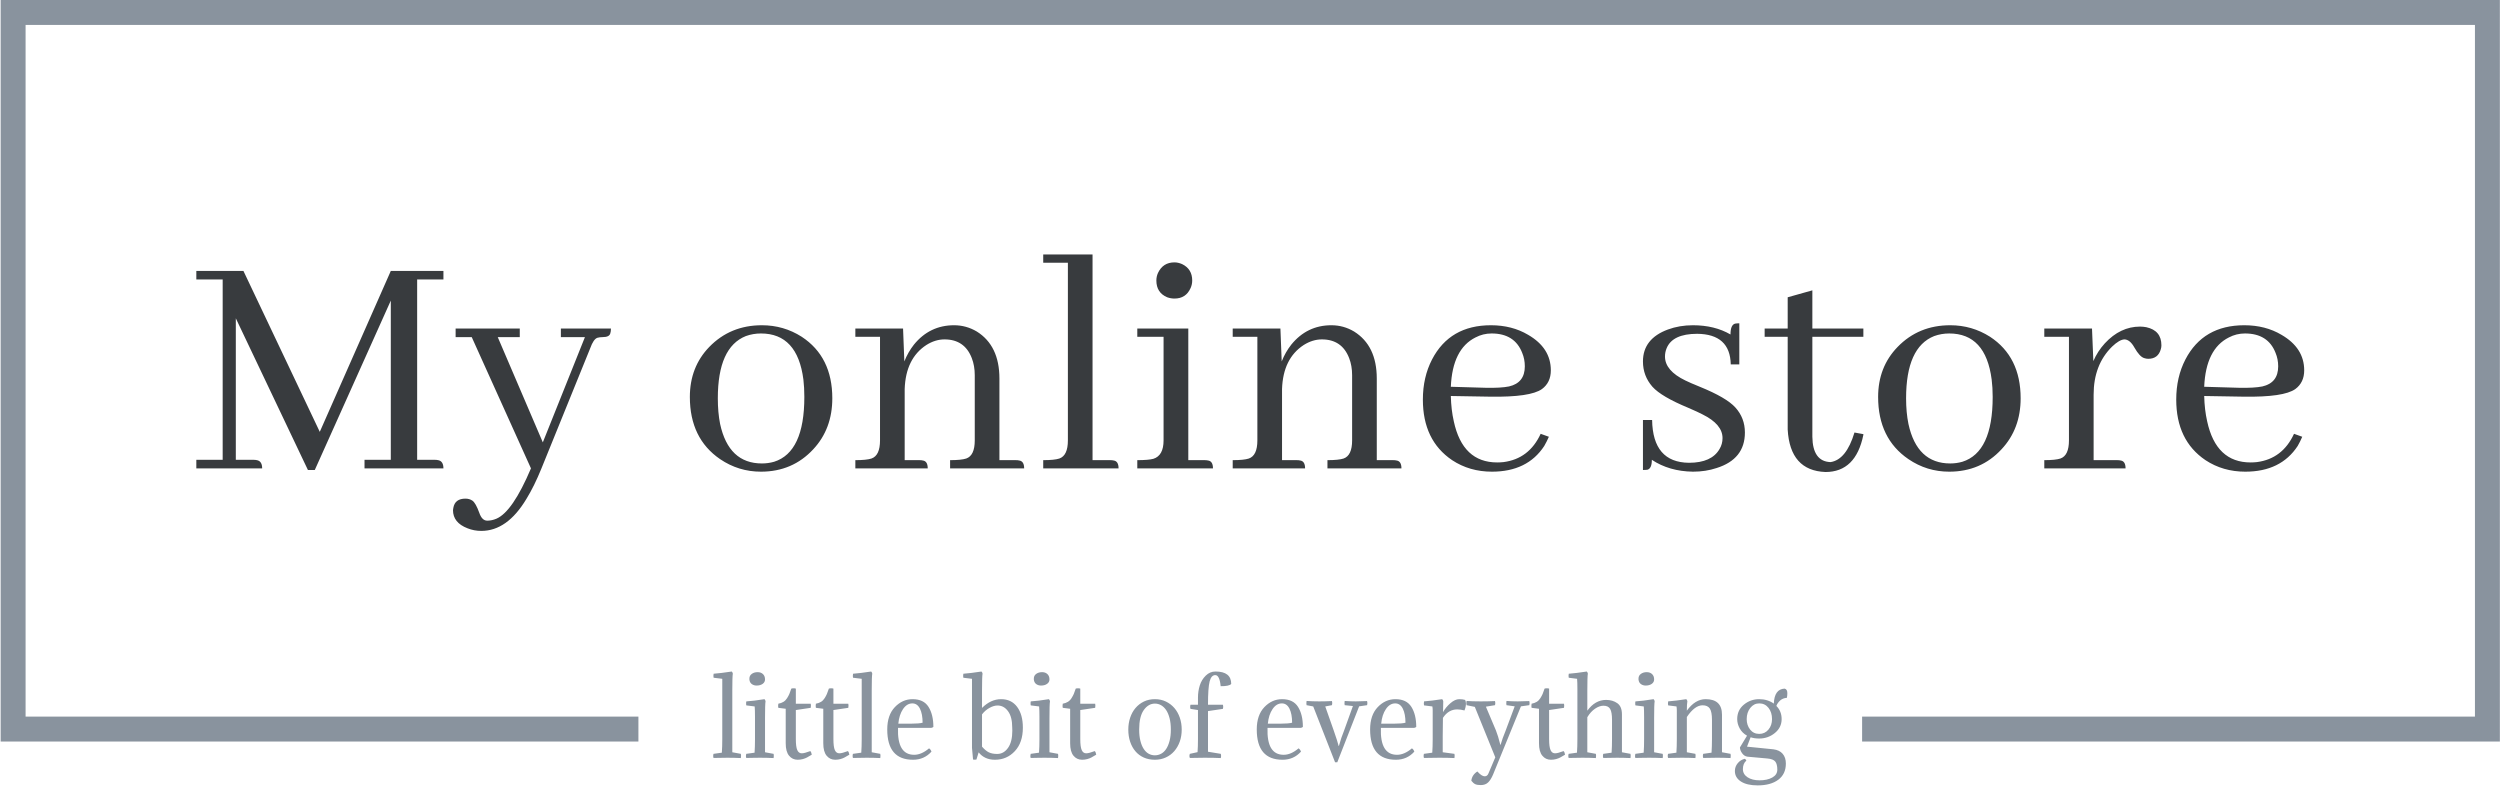 <svg xmlns="http://www.w3.org/2000/svg" version="1.1" xmlns:xlink="http://www.w3.org/1999/xlink" xmlns:svgjs="http://svgjs.dev/svgjs" width="2000" height="629" viewBox="0 0 2000 629"><g transform="matrix(1,0,0,1,0.213,-0.34)"><svg viewBox="0 0 375 118" data-background-color="#ffffff" preserveAspectRatio="xMidYMid meet" height="629" width="2000" xmlns="http://www.w3.org/2000/svg" xmlns:xlink="http://www.w3.org/1999/xlink"><g id="tight-bounds" transform="matrix(1,0,0,1,-0.04,0.064)"><svg viewBox="0 0 375.08 117.873" height="117.873" width="375.08"><g><svg></svg></g><g><svg viewBox="0 0 375.08 117.873" height="117.873" width="375.08"><g transform="matrix(1,0,0,1,-10.22,-67.954)"><path d="M10.22 179.246v-111.292h375.08v111.292l-95.714 0 0-3.741h91.973v-103.81h-367.598v103.81l91.973 0 0 3.741z" fill="#89939e" fill-rule="nonzero" stroke="none" stroke-width="1" stroke-linecap="butt" stroke-linejoin="miter" stroke-miterlimit="10" stroke-dasharray="" stroke-dashoffset="0" font-family="none" font-weight="none" font-size="none" text-anchor="none" style="mix-blend-mode: normal" data-fill-palette-color="tertiary"></path><g><path d="M120.025 171.618v0 9.235l1.283 0.237c0.042 0.169 0.042 0.38 0 0.634v0c-0.665-0.032-1.346-0.048-2.044-0.048v0c-0.486 0-1.172 0.011-2.059 0.032v0c-0.063-0.201-0.063-0.407 0-0.618v0l1.251-0.174c0.042-0.581 0.063-1.251 0.064-2.012v0-9.076l-1.299-0.159c-0.042-0.158-0.042-0.359 0-0.602v0c0.729-0.053 1.637-0.164 2.724-0.332v0c0.095 0.106 0.148 0.211 0.159 0.317v0c-0.053 0.275-0.079 1.13-0.079 2.566zM124.935 175.768v0 5.085l1.283 0.237c0.011 0.053 0.019 0.1 0.025 0.143 0.004 0.042 0.006 0.09 0.007 0.142v0c0 0.053-0.002 0.108-0.007 0.165-0.006 0.059-0.015 0.12-0.025 0.184v0c-0.665-0.032-1.346-0.048-2.043-0.048v0c-0.243 0-0.535 0.003-0.878 0.01-0.344 0.004-0.738 0.012-1.182 0.022v0c-0.032-0.095-0.048-0.195-0.047-0.301v0c0-0.095 0.016-0.201 0.047-0.317v0l1.252-0.174c0.021-0.296 0.037-0.61 0.047-0.944 0.011-0.332 0.016-0.687 0.016-1.068v0-3.374c0-0.697-0.016-1.214-0.047-1.552v0l-1.252-0.158c-0.021-0.053-0.032-0.143-0.031-0.27v0c0-0.053 0-0.106 0-0.158 0-0.053 0.011-0.111 0.031-0.174v0c0.718-0.042 1.626-0.153 2.725-0.333v0c0.095 0.106 0.148 0.211 0.158 0.317v0c-0.053 0.296-0.079 1.151-0.079 2.566zM122.622 170.113v0c-0.021-0.053-0.032-0.109-0.031-0.168 0-0.057 0-0.112 0-0.165v0c0-0.285 0.119-0.515 0.358-0.69 0.237-0.173 0.529-0.26 0.877-0.26v0c0.327 0 0.595 0.097 0.802 0.291 0.205 0.196 0.307 0.464 0.307 0.802v0c0 0.275-0.118 0.496-0.355 0.665-0.239 0.169-0.543 0.253-0.912 0.254v0c-0.253 0-0.477-0.063-0.672-0.191-0.196-0.127-0.321-0.306-0.374-0.538zM129.56 171.301v0 2.265h2.234c0.021 0.127 0.032 0.222 0.031 0.285v0c0 0.095-0.011 0.206-0.031 0.333v0l-2.234 0.332v4.357c0 0.781 0.072 1.333 0.216 1.653 0.142 0.323 0.365 0.485 0.671 0.485v0c0.275 0 0.702-0.111 1.283-0.333v0c0.106 0.095 0.18 0.275 0.222 0.539v0c-0.317 0.19-0.557 0.329-0.719 0.418-0.165 0.091-0.371 0.171-0.618 0.241-0.249 0.068-0.511 0.101-0.785 0.101v0c-0.528 0-0.958-0.204-1.29-0.611-0.334-0.406-0.501-1.025-0.5-1.86v0-5.18l-1.109-0.142c-0.021-0.106-0.032-0.195-0.032-0.269v0c0-0.084 0.011-0.201 0.032-0.349v0c0.296-0.053 0.552-0.146 0.77-0.279 0.215-0.131 0.397-0.316 0.545-0.554 0.148-0.237 0.262-0.448 0.342-0.634 0.078-0.184 0.175-0.45 0.291-0.798v0c0.095-0.032 0.211-0.048 0.349-0.048v0c0.127 0 0.238 0.016 0.332 0.048zM135.199 171.301v0 2.265h2.234c0.021 0.127 0.032 0.222 0.032 0.285v0c0 0.095-0.011 0.206-0.032 0.333v0l-2.234 0.332v4.357c0 0.781 0.071 1.333 0.213 1.653 0.144 0.323 0.369 0.485 0.674 0.485v0c0.275 0 0.702-0.111 1.283-0.333v0c0.106 0.095 0.18 0.275 0.222 0.539v0c-0.317 0.19-0.558 0.329-0.722 0.418-0.163 0.091-0.367 0.171-0.615 0.241-0.249 0.068-0.511 0.101-0.785 0.101v0c-0.528 0-0.959-0.204-1.293-0.611-0.332-0.406-0.497-1.025-0.497-1.86v0-5.18l-1.109-0.142c-0.021-0.106-0.032-0.195-0.032-0.269v0c0-0.084 0.011-0.201 0.032-0.349v0c0.296-0.053 0.552-0.146 0.77-0.279 0.215-0.131 0.397-0.316 0.545-0.554 0.148-0.237 0.261-0.448 0.339-0.634 0.08-0.184 0.178-0.45 0.294-0.798v0c0.095-0.032 0.211-0.048 0.349-0.048v0c0.127 0 0.238 0.016 0.332 0.048zM140.949 171.618v0 9.235l1.283 0.237c0.042 0.169 0.042 0.38 0 0.634v0c-0.665-0.032-1.346-0.048-2.043-0.048v0c-0.486 0-1.172 0.011-2.059 0.032v0c-0.063-0.201-0.063-0.407 0-0.618v0l1.251-0.174c0.042-0.581 0.063-1.251 0.064-2.012v0-9.076l-1.299-0.159c-0.042-0.158-0.042-0.359 0-0.602v0c0.729-0.053 1.637-0.164 2.724-0.332v0c0.095 0.106 0.148 0.211 0.159 0.317v0c-0.053 0.275-0.079 1.13-0.08 2.566zM149.867 177.193v0h-4.973c-0.095 2.693 0.713 4.039 2.423 4.04v0c0.729 0 1.473-0.322 2.234-0.967v0c0.158 0.095 0.28 0.259 0.364 0.491v0c-0.729 0.813-1.653 1.22-2.772 1.22v0c-2.577 0-3.865-1.515-3.865-4.546v0c0-1.436 0.38-2.553 1.14-3.352 0.76-0.796 1.647-1.194 2.662-1.194v0c1.109 0 1.906 0.385 2.391 1.156 0.486 0.771 0.729 1.774 0.729 3.01v0c-0.106 0.084-0.216 0.132-0.333 0.142zM147.048 173.519v0c-0.549 0-1.017 0.285-1.404 0.855-0.384 0.57-0.619 1.299-0.703 2.186v0h1.964c0.781 0 1.341-0.048 1.679-0.143v0c0-0.866-0.132-1.566-0.396-2.1-0.264-0.532-0.644-0.798-1.14-0.798zM157.502 171.618v2.582c0.876-0.876 1.832-1.315 2.867-1.315v0c1.024 0 1.825 0.385 2.402 1.156 0.574 0.771 0.862 1.811 0.861 3.121v0c0 1.489-0.401 2.663-1.203 3.523-0.803 0.862-1.8 1.293-2.994 1.292v0c-1.035 0-1.848-0.37-2.44-1.109v0l-0.332 1.078c-0.201 0.032-0.37 0.032-0.507 0v0l-0.159-1.743v-10.375l-1.298-0.159c-0.042-0.158-0.042-0.359 0-0.602v0c0.729-0.053 1.637-0.164 2.724-0.332v0c0.095 0.106 0.148 0.211 0.159 0.317v0c-0.053 0.275-0.079 1.13-0.08 2.566zM159.783 181.106v0c0.655 0 1.195-0.304 1.622-0.912 0.429-0.606 0.643-1.464 0.643-2.573v0c0-0.222-0.005-0.391-0.015-0.507v0c0-1.045-0.209-1.853-0.628-2.423-0.416-0.57-0.941-0.855-1.574-0.856v0c-0.37 0-0.771 0.118-1.204 0.355-0.433 0.239-0.808 0.564-1.125 0.976v0 4.847c0.359 0.412 0.702 0.697 1.03 0.855 0.327 0.158 0.744 0.238 1.251 0.238zM167.624 175.768v0 5.085l1.283 0.237c0.011 0.053 0.018 0.1 0.022 0.143 0.006 0.042 0.009 0.09 0.01 0.142v0c0 0.053-0.003 0.108-0.01 0.165-0.004 0.059-0.012 0.12-0.022 0.184v0c-0.665-0.032-1.346-0.048-2.043-0.048v0c-0.243 0-0.536 0.003-0.881 0.01-0.342 0.004-0.735 0.012-1.178 0.022v0c-0.032-0.095-0.048-0.195-0.048-0.301v0c0-0.095 0.016-0.201 0.048-0.317v0l1.251-0.174c0.021-0.296 0.037-0.61 0.047-0.944 0.011-0.332 0.016-0.687 0.016-1.068v0-3.374c0-0.697-0.016-1.214-0.047-1.552v0l-1.252-0.158c-0.021-0.053-0.032-0.143-0.031-0.27v0c0-0.053 0-0.106 0-0.158 0-0.053 0.011-0.111 0.031-0.174v0c0.718-0.042 1.626-0.153 2.725-0.333v0c0.095 0.106 0.148 0.211 0.158 0.317v0c-0.053 0.296-0.079 1.151-0.079 2.566zM165.311 170.113v0c-0.021-0.053-0.032-0.109-0.031-0.168 0-0.057 0-0.112 0-0.165v0c0-0.285 0.118-0.515 0.355-0.69 0.239-0.173 0.532-0.26 0.88-0.26v0c0.327 0 0.595 0.097 0.802 0.291 0.205 0.196 0.307 0.464 0.307 0.802v0c0 0.275-0.119 0.496-0.358 0.665-0.237 0.169-0.54 0.253-0.909 0.254v0c-0.253 0-0.478-0.063-0.675-0.191-0.194-0.127-0.318-0.306-0.371-0.538zM172.249 171.301v0 2.265h2.234c0.021 0.127 0.032 0.222 0.032 0.285v0c0 0.095-0.011 0.206-0.032 0.333v0l-2.234 0.332v4.357c0 0.781 0.072 1.333 0.216 1.653 0.142 0.323 0.365 0.485 0.672 0.485v0c0.275 0 0.702-0.111 1.283-0.333v0c0.106 0.095 0.18 0.275 0.221 0.539v0c-0.317 0.19-0.558 0.329-0.722 0.418-0.163 0.091-0.369 0.171-0.618 0.241-0.247 0.068-0.508 0.101-0.782 0.101v0c-0.528 0-0.959-0.204-1.293-0.611-0.332-0.406-0.497-1.025-0.497-1.86v0-5.18l-1.109-0.142c-0.021-0.106-0.032-0.195-0.032-0.269v0c0-0.084 0.011-0.201 0.032-0.349v0c0.296-0.053 0.551-0.146 0.767-0.279 0.218-0.131 0.4-0.316 0.548-0.554 0.148-0.237 0.262-0.448 0.342-0.634 0.078-0.184 0.175-0.45 0.291-0.798v0c0.095-0.032 0.211-0.048 0.349-0.048v0c0.127 0 0.238 0.016 0.332 0.048zM179.457 177.447v0c0-0.634 0.093-1.228 0.279-1.784 0.184-0.553 0.45-1.036 0.798-1.447 0.348-0.412 0.769-0.737 1.261-0.976 0.49-0.237 1.041-0.355 1.653-0.355v0c0.602 0 1.151 0.118 1.648 0.355 0.496 0.239 0.922 0.564 1.277 0.976 0.353 0.412 0.624 0.894 0.814 1.447 0.19 0.555 0.285 1.15 0.285 1.784v0c0 0.655-0.097 1.257-0.292 1.806-0.196 0.549-0.471 1.026-0.823 1.432-0.355 0.408-0.78 0.724-1.277 0.95-0.496 0.228-1.04 0.342-1.632 0.342v0c-0.623 0-1.18-0.111-1.669-0.332-0.492-0.222-0.909-0.533-1.251-0.935-0.344-0.401-0.608-0.88-0.793-1.435-0.186-0.553-0.279-1.163-0.278-1.828zM181.769 174.532v0c-0.454 0.644-0.681 1.616-0.681 2.915v0c0 0.644 0.061 1.209 0.184 1.695 0.12 0.486 0.286 0.889 0.497 1.21 0.211 0.323 0.459 0.564 0.745 0.722 0.285 0.158 0.597 0.238 0.934 0.238v0c0.327 0 0.639-0.079 0.935-0.238 0.296-0.158 0.549-0.399 0.76-0.722 0.211-0.321 0.38-0.724 0.507-1.21 0.127-0.486 0.19-1.051 0.19-1.695v0c0-0.644-0.063-1.212-0.19-1.704-0.127-0.49-0.298-0.897-0.513-1.22-0.218-0.321-0.471-0.564-0.76-0.729-0.291-0.163-0.601-0.244-0.929-0.244v0c-0.655 0-1.214 0.327-1.679 0.982zM192.541 168.735v0c1.573 0 2.36 0.623 2.36 1.869v0c-0.222 0.232-0.75 0.343-1.584 0.333v0c-0.106-1.109-0.375-1.663-0.808-1.664v0c-0.401 0-0.684 0.319-0.849 0.957-0.163 0.64-0.244 1.805-0.244 3.494v0h2.233c0.063 0.201 0.063 0.407 0 0.618v0l-2.233 0.333v6.098l1.917 0.317c0.063 0.211 0.063 0.422 0 0.634v0c-0.665-0.032-1.484-0.048-2.456-0.048v0c-0.57 0-1.299 0.011-2.185 0.032v0c-0.084-0.19-0.084-0.396 0-0.618v0l1.156-0.253c0.042-0.56 0.063-1.204 0.063-1.933v0-4.388l-1.124-0.174c-0.063-0.211-0.063-0.417 0-0.618v0h1.124v-1.077c0-0.634 0.09-1.239 0.27-1.815 0.18-0.574 0.478-1.068 0.896-1.479 0.416-0.412 0.904-0.618 1.464-0.618zM205.324 177.193v0h-4.974c-0.095 2.693 0.713 4.039 2.423 4.04v0c0.729 0 1.473-0.322 2.234-0.967v0c0.158 0.095 0.28 0.259 0.364 0.491v0c-0.729 0.813-1.653 1.22-2.772 1.22v0c-2.577 0-3.865-1.515-3.865-4.546v0c0-1.436 0.38-2.553 1.141-3.352 0.76-0.796 1.647-1.194 2.661-1.194v0c1.109 0 1.906 0.385 2.392 1.156 0.486 0.771 0.729 1.774 0.728 3.01v0c-0.106 0.084-0.216 0.132-0.332 0.142zM202.504 173.519v0c-0.549 0-1.016 0.285-1.4 0.855-0.387 0.57-0.622 1.299-0.707 2.186v0h1.965c0.781 0 1.341-0.048 1.679-0.143v0c0-0.866-0.132-1.566-0.396-2.1-0.264-0.532-0.644-0.798-1.141-0.798zM214.099 173.962l-3.279 8.395h-0.332l-3.279-8.379-0.998-0.19c-0.042-0.169-0.042-0.38 0-0.634v0c0.581 0.042 1.209 0.063 1.885 0.064v0c0.602 0 1.241-0.016 1.916-0.048v0c0.063 0.211 0.063 0.417 0 0.618v0l-0.998 0.19 1.283 3.643c0.37 1.056 0.612 1.822 0.729 2.297v0h0.032c0.253-0.908 0.502-1.647 0.744-2.218v0l1.363-3.785-1.236-0.127c-0.042-0.169-0.042-0.38 0-0.634v0c0.581 0.042 1.135 0.063 1.663 0.064v0c0.444 0 1.008-0.016 1.695-0.048v0c0.063 0.211 0.063 0.417 0 0.618v0zM222.336 177.193v0h-4.974c-0.095 2.693 0.713 4.039 2.424 4.04v0c0.729 0 1.473-0.322 2.233-0.967v0c0.158 0.095 0.28 0.259 0.364 0.491v0c-0.729 0.813-1.653 1.22-2.772 1.22v0c-2.577 0-3.865-1.515-3.865-4.546v0c0-1.436 0.38-2.553 1.141-3.352 0.76-0.796 1.647-1.194 2.661-1.194v0c1.109 0 1.906 0.385 2.392 1.156 0.486 0.771 0.729 1.774 0.729 3.01v0c-0.106 0.084-0.216 0.132-0.333 0.142zM219.516 173.519v0c-0.549 0-1.016 0.285-1.4 0.855-0.387 0.57-0.622 1.299-0.706 2.186v0h1.964c0.781 0 1.341-0.048 1.679-0.143v0c0-0.866-0.132-1.566-0.396-2.1-0.264-0.532-0.644-0.798-1.141-0.798zM226.724 173.202v0l-0.032 1.631c0.264-0.486 0.631-0.932 1.102-1.34 0.469-0.406 0.914-0.608 1.337-0.608v0c0.327 0 0.618 0.037 0.872 0.111v0c0.084 0.137 0.127 0.317 0.126 0.538v0c0 0.348-0.074 0.697-0.221 1.046v0c-0.38-0.106-0.744-0.158-1.093-0.159v0c-0.866 0-1.579 0.422-2.139 1.268v0l-0.032 2.772v2.392l1.759 0.237c0.042 0.169 0.042 0.38 0 0.634v0c-0.665-0.032-1.426-0.048-2.281-0.048v0c-0.644 0-1.41 0.011-2.297 0.032v0c-0.063-0.201-0.063-0.407 0-0.618v0l1.251-0.174c0.042-0.581 0.063-1.251 0.064-2.012v0-4.34c0-0.211-0.016-0.407-0.048-0.586v0l-1.251-0.158c-0.042-0.158-0.042-0.359 0-0.602v0c0.729-0.053 1.637-0.164 2.724-0.333v0c0.095 0.106 0.148 0.211 0.159 0.317zM233.519 184.005v0l1.014-2.392-3.073-7.572-1.236-0.253c-0.053-0.211-0.053-0.422 0-0.634v0c0.581 0.042 1.288 0.063 2.123 0.064v0c0.75 0 1.463-0.016 2.138-0.048v0c0.063 0.211 0.063 0.417 0 0.618v0l-1.362 0.222 1.505 3.564c0.211 0.517 0.433 1.241 0.665 2.17v0h0.032c0.18-0.634 0.428-1.331 0.744-2.091v0l1.378-3.691-1.235-0.174c-0.042-0.169-0.042-0.38 0-0.634v0c0.581 0.042 1.146 0.063 1.695 0.064v0c0.465 0 1.04-0.016 1.726-0.048v0c0.063 0.211 0.063 0.417 0 0.618v0l-1.251 0.174-4.182 10.233c-0.222 0.528-0.47 0.924-0.744 1.188-0.275 0.264-0.639 0.396-1.093 0.396v0c-0.359 0-0.636-0.044-0.83-0.133-0.196-0.091-0.395-0.263-0.596-0.517v0c0.063-0.581 0.364-1.045 0.903-1.394v0c0.433 0.486 0.803 0.729 1.109 0.729v0c0.264 0 0.454-0.153 0.57-0.459zM242.611 171.301v0 2.265h2.234c0.021 0.127 0.032 0.222 0.031 0.285v0c0 0.095-0.011 0.206-0.031 0.333v0l-2.234 0.332v4.357c0 0.781 0.072 1.333 0.216 1.653 0.142 0.323 0.365 0.485 0.671 0.485v0c0.275 0 0.702-0.111 1.283-0.333v0c0.106 0.095 0.18 0.275 0.222 0.539v0c-0.317 0.19-0.557 0.329-0.719 0.418-0.165 0.091-0.371 0.171-0.618 0.241-0.249 0.068-0.511 0.101-0.785 0.101v0c-0.528 0-0.958-0.204-1.29-0.611-0.334-0.406-0.501-1.025-0.5-1.86v0-5.18l-1.109-0.142c-0.021-0.106-0.032-0.195-0.032-0.269v0c0-0.084 0.011-0.201 0.032-0.349v0c0.296-0.053 0.552-0.146 0.77-0.279 0.215-0.131 0.397-0.316 0.545-0.554 0.148-0.237 0.262-0.448 0.342-0.634 0.078-0.184 0.175-0.45 0.291-0.798v0c0.095-0.032 0.211-0.048 0.349-0.048v0c0.127 0 0.238 0.016 0.332 0.048zM246.856 178.904v-7.524c0-0.697-0.016-1.214-0.047-1.552v0l-1.251-0.159c-0.042-0.158-0.042-0.359 0-0.602v0c0.708-0.053 1.61-0.164 2.708-0.332v0c0.095 0.106 0.148 0.211 0.159 0.317v0c-0.053 0.275-0.079 1.13-0.08 2.566v0 2.994c0.781-1.077 1.721-1.616 2.82-1.616v0c0.655 0 1.214 0.164 1.679 0.491 0.465 0.327 0.697 0.887 0.697 1.679v0 5.687l1.283 0.237c0.042 0.169 0.042 0.38 0 0.634v0c-0.665-0.032-1.341-0.048-2.027-0.048v0c-0.486 0-1.172 0.011-2.06 0.032v0c-0.063-0.201-0.063-0.407 0-0.618v0l1.252-0.174c0.042-0.581 0.063-1.251 0.063-2.012v0-2.946c0-0.739-0.092-1.272-0.276-1.6-0.186-0.327-0.522-0.491-1.007-0.491v0c-0.401 0-0.821 0.148-1.258 0.444-0.439 0.296-0.828 0.723-1.166 1.283v0 5.259l1.284 0.237c0.042 0.169 0.042 0.38 0 0.634v0c-0.665-0.032-1.341-0.048-2.028-0.048v0c-0.486 0-1.172 0.011-2.059 0.032v0c-0.063-0.201-0.063-0.407 0-0.618v0l1.251-0.174c0.042-0.581 0.063-1.251 0.063-2.012zM258.372 175.768v0 5.085l1.283 0.237c0.011 0.053 0.019 0.1 0.026 0.143 0.004 0.042 0.006 0.09 0.006 0.142v0c0 0.053-0.002 0.108-0.006 0.165-0.006 0.059-0.015 0.12-0.026 0.184v0c-0.665-0.032-1.346-0.048-2.043-0.048v0c-0.243 0-0.535 0.003-0.878 0.01-0.344 0.004-0.738 0.012-1.181 0.022v0c-0.032-0.095-0.048-0.195-0.048-0.301v0c0-0.095 0.016-0.201 0.048-0.317v0l1.251-0.174c0.021-0.296 0.037-0.61 0.048-0.944 0.011-0.332 0.016-0.687 0.015-1.068v0-3.374c0-0.697-0.016-1.214-0.047-1.552v0l-1.251-0.158c-0.021-0.053-0.032-0.143-0.032-0.27v0c0-0.053 0-0.106 0-0.158 0-0.053 0.011-0.111 0.032-0.174v0c0.718-0.042 1.626-0.153 2.724-0.333v0c0.095 0.106 0.148 0.211 0.158 0.317v0c-0.053 0.296-0.079 1.151-0.079 2.566zM256.06 170.113v0c-0.021-0.053-0.032-0.109-0.032-0.168 0-0.057 0-0.112 0-0.165v0c0-0.285 0.119-0.515 0.358-0.69 0.237-0.173 0.529-0.26 0.877-0.26v0c0.327 0 0.595 0.097 0.802 0.291 0.205 0.196 0.307 0.464 0.307 0.802v0c0 0.275-0.118 0.496-0.355 0.665-0.239 0.169-0.543 0.253-0.912 0.254v0c-0.253 0-0.477-0.063-0.672-0.191-0.196-0.127-0.321-0.306-0.373-0.538zM267.053 178.904v-2.899c0-0.813-0.108-1.383-0.323-1.71-0.218-0.327-0.58-0.491-1.087-0.491v0c-0.781 0-1.568 0.586-2.36 1.758v0 5.291l1.283 0.237c0.042 0.169 0.042 0.38 0 0.634v0c-0.665-0.032-1.346-0.048-2.044-0.048v0c-0.486 0-1.172 0.011-2.059 0.032v0c-0.063-0.201-0.063-0.407 0-0.618v0l1.252-0.174c0.042-0.581 0.063-1.251 0.063-2.012v0-4.34c0-0.211-0.016-0.407-0.048-0.586v0l-1.251-0.158c-0.042-0.158-0.042-0.359 0-0.602v0c0.729-0.053 1.637-0.164 2.724-0.333v0c0.095 0.106 0.148 0.211 0.159 0.317v0c-0.053 0.275-0.079 0.744-0.079 1.41v0c0.834-1.151 1.774-1.727 2.819-1.727v0c1.637 0 2.455 0.776 2.455 2.328v0 5.64l1.284 0.237c0.042 0.169 0.042 0.38 0 0.634v0c-0.665-0.032-1.346-0.048-2.044-0.048v0c-0.486 0-1.172 0.011-2.059 0.032v0c-0.063-0.201-0.063-0.407 0-0.618v0l1.251-0.174c0.042-0.581 0.063-1.251 0.064-2.012zM271.979 181.835v0c0.095 0.042 0.174 0.132 0.238 0.269v0c-0.348 0.285-0.523 0.713-0.523 1.283v0c0 0.507 0.232 0.913 0.697 1.22 0.465 0.306 1.067 0.459 1.806 0.459v0c0.76 0 1.394-0.139 1.9-0.418 0.507-0.281 0.76-0.675 0.761-1.182v0c0-0.549-0.1-0.953-0.301-1.21-0.201-0.26-0.602-0.416-1.204-0.469v0l-2.962-0.269c-0.327-0.042-0.599-0.214-0.814-0.517-0.218-0.3-0.326-0.592-0.327-0.877v0l1.062-1.758c-0.486-0.275-0.852-0.639-1.1-1.093-0.249-0.454-0.374-0.919-0.374-1.394v0c0-0.898 0.333-1.621 0.998-2.17 0.665-0.549 1.431-0.824 2.297-0.824v0c0.834 0 1.568 0.222 2.202 0.665v0c0.053-1.447 0.591-2.196 1.616-2.249v0c0.275 0.063 0.412 0.29 0.412 0.681v0c0 0.211-0.021 0.444-0.064 0.697v0c-0.412 0.032-0.75 0.166-1.014 0.402-0.264 0.239-0.454 0.511-0.57 0.818v0c0.528 0.528 0.792 1.188 0.792 1.98v0c0 0.834-0.338 1.528-1.014 2.081-0.676 0.555-1.463 0.833-2.36 0.833v0c-0.475 0-0.903-0.063-1.283-0.19v0l-0.538 1.41 3.944 0.396c0.612 0.074 1.08 0.298 1.403 0.672 0.321 0.376 0.482 0.865 0.482 1.466v0c0 1.056-0.38 1.867-1.141 2.433-0.76 0.564-1.79 0.846-3.089 0.846v0c-1.077 0-1.917-0.195-2.518-0.586-0.602-0.391-0.903-0.913-0.903-1.568v0c0-0.444 0.143-0.836 0.428-1.178 0.285-0.344 0.639-0.564 1.061-0.659zM272.264 175.879v0c0 0.612 0.172 1.135 0.516 1.568 0.342 0.433 0.798 0.649 1.369 0.649v0c0.56 0 1.019-0.214 1.378-0.643 0.359-0.427 0.539-0.951 0.539-1.574v0c0-0.676-0.176-1.239-0.529-1.689-0.355-0.448-0.817-0.672-1.388-0.671v0c-0.539 0-0.987 0.227-1.346 0.681-0.359 0.454-0.539 1.014-0.539 1.679z" fill="#89939e" fill-rule="nonzero" stroke="none" stroke-width="1" stroke-linecap="butt" stroke-linejoin="miter" stroke-miterlimit="10" stroke-dasharray="" stroke-dashoffset="0" font-family="none" font-weight="none" font-size="none" text-anchor="none" style="mix-blend-mode: normal" data-fill-palette-color="secondary" id="text-1"></path></g></g><g transform="matrix(1,0,0,1,29.332,38.194)"><svg viewBox="0 0 316.416 41.484" height="41.484" width="316.416"><g><svg viewBox="0 0 316.416 41.484" height="41.484" width="316.416"><g><svg viewBox="0 0 316.416 41.484" height="41.484" width="316.416"><g><svg viewBox="0 0 316.416 41.484" height="41.484" width="316.416"><g id="textblocktransform"><svg viewBox="0 0 316.416 41.484" height="41.484" width="316.416" id="textblock"><g><svg viewBox="0 0 316.416 41.484" height="41.484" width="316.416"><g transform="matrix(1,0,0,1,0,0)"><svg width="316.416" viewBox="1.46 -31.74 312.81 41.02" height="41.484" data-palette-color="#383b3e"><path d="M38.13-28.03L38.13-29.3 30.32-29.3 19.78-5.42 8.45-29.3 1.46-29.3 1.46-28.03 5.37-28.03 5.37-1.27 1.46-1.27 1.46 0 11.23 0Q11.23-1.07 10.45-1.22L10.45-1.22Q10.21-1.27 9.96-1.27L9.96-1.27 7.32-1.27 7.32-22.27 18.02 0.24 19.04 0.24 30.32-24.9 30.32-1.27 26.42-1.27 26.42 0 38.13 0Q38.13-1.07 37.35-1.22L37.35-1.22Q37.11-1.27 36.87-1.27L36.87-1.27 34.23-1.27 34.23-28.03 38.13-28.03ZM44.63 7.76L44.63 7.76Q43.85 7.76 43.45 6.59L43.45 6.59Q42.92 5.13 42.43 4.79L42.43 4.79Q41.99 4.49 41.4 4.49L41.4 4.49Q39.84 4.49 39.6 5.86L39.6 5.86Q39.55 6.05 39.55 6.2L39.55 6.2Q39.55 8.06 41.7 8.89L41.7 8.89Q42.67 9.28 43.75 9.28L43.75 9.28Q47.6 9.28 50.44 4.54L50.44 4.54Q51.61 2.64 52.68 0L52.68 0 59.91-17.82Q60.4-19.19 60.98-19.38L60.98-19.38Q61.33-19.48 61.77-19.48L61.77-19.48Q62.74-19.48 62.89-20.02L62.89-20.02Q62.99-20.31 62.99-20.75L62.99-20.75 55.56-20.75 55.56-19.48 59.13-19.48 52.88-3.86 46.19-19.48 49.46-19.48 49.46-20.75 39.94-20.75 39.94-19.48 42.33-19.48 51.12 0Q48.39 6.45 45.99 7.47L45.99 7.47Q45.31 7.76 44.63 7.76ZM78.85-10.4L78.85-10.4Q78.85-17.97 83-19.63L83-19.63Q84.07-20.02 85.25-20.02L85.25-20.02Q90.67-20.02 91.55-13.18L91.55-13.18Q91.69-12.01 91.69-10.6L91.69-10.6Q91.69-2.39 87.2-0.98L87.2-0.98Q86.32-0.73 85.39-0.73L85.39-0.73Q80.46-0.73 79.19-6.59L79.19-6.59Q78.85-8.3 78.85-10.4ZM85.39-21.24L85.39-21.24Q80.71-21.24 77.58-18.02L77.58-18.02Q74.7-15.04 74.7-10.6L74.7-10.6Q74.7-4.44 79.19-1.37L79.19-1.37Q81.93 0.49 85.25 0.49L85.25 0.49Q89.93 0.49 93.01-2.83L93.01-2.83Q95.84-5.86 95.84-10.4L95.84-10.4Q95.84-16.55 91.3-19.53L91.3-19.53Q88.62-21.24 85.39-21.24ZM108.78-1.22L108.78-1.22 106.58-1.22 106.58-11.77Q106.73-16.31 109.8-18.31L109.8-18.31Q111.12-19.14 112.49-19.14L112.49-19.14Q115.47-19.14 116.54-16.36L116.54-16.36Q116.98-15.23 116.98-13.82L116.98-13.82 116.98-4.15Q116.98-1.9 115.71-1.46L115.71-1.46Q114.98-1.22 113.32-1.22L113.32-1.22 113.32 0 124.31 0Q124.31-1.07 123.57-1.17L123.57-1.17Q123.38-1.22 123.09-1.22L123.09-1.22 120.64-1.22 120.64-13.33Q120.64-18.21 117.28-20.31L117.28-20.31Q115.71-21.24 113.91-21.24L113.91-21.24Q110.29-21.24 107.95-18.36L107.95-18.36Q107.07-17.24 106.53-15.87L106.53-15.87 106.34-20.75 99.26-20.75 99.26-19.53 102.92-19.53 102.92-4.15Q102.92-1.9 101.65-1.46L101.65-1.46Q100.92-1.22 99.26-1.22L99.26-1.22 99.26 0 110 0Q110-1.07 109.27-1.17L109.27-1.17Q109.07-1.22 108.78-1.22ZM137.1-1.22L137.1-1.22 134.46-1.22 134.46-31.74 127.14-31.74 127.14-30.52 130.8-30.52 130.8-4.15Q130.8-1.9 129.53-1.46L129.53-1.46Q128.8-1.22 127.14-1.22L127.14-1.22 127.14 0 138.32 0Q138.32-1.07 137.59-1.17L137.59-1.17Q137.39-1.22 137.1-1.22ZM151.11-1.22L151.11-1.22 148.67-1.22 148.67-20.75 141.1-20.75 141.1-19.53 145-19.53 145-4.15Q145-1.9 143.49-1.42L143.49-1.42Q142.76-1.22 141.1-1.22L141.1-1.22 141.1 0 152.33 0Q152.33-1.07 151.6-1.17L151.6-1.17Q151.35-1.22 151.11-1.22ZM149.25-27.88L149.25-27.88Q149.25-29.59 147.74-30.32L147.74-30.32Q147.15-30.57 146.62-30.57L146.62-30.57Q144.91-30.57 144.17-29L144.17-29Q143.93-28.47 143.93-27.88L143.93-27.88Q143.93-26.07 145.54-25.39L145.54-25.39Q146.08-25.2 146.62-25.2L146.62-25.2Q148.32-25.2 149.01-26.76L149.01-26.76Q149.25-27.29 149.25-27.88ZM164.78-1.22L164.78-1.22 162.58-1.22 162.58-11.77Q162.73-16.31 165.8-18.31L165.8-18.31Q167.12-19.14 168.49-19.14L168.49-19.14Q171.47-19.14 172.54-16.36L172.54-16.36Q172.98-15.23 172.98-13.82L172.98-13.82 172.98-4.15Q172.98-1.9 171.71-1.46L171.71-1.46Q170.98-1.22 169.32-1.22L169.32-1.22 169.32 0 180.3 0Q180.3-1.07 179.57-1.17L179.57-1.17Q179.38-1.22 179.08-1.22L179.08-1.22 176.64-1.22 176.64-13.33Q176.64-18.21 173.27-20.31L173.27-20.31Q171.71-21.24 169.9-21.24L169.9-21.24Q166.29-21.24 163.95-18.36L163.95-18.36Q163.07-17.24 162.53-15.87L162.53-15.87 162.34-20.75 155.26-20.75 155.26-19.53 158.92-19.53 158.92-4.15Q158.92-1.9 157.65-1.46L157.65-1.46Q156.92-1.22 155.26-1.22L155.26-1.22 155.26 0 166 0Q166-1.07 165.27-1.17L165.27-1.17Q165.07-1.22 164.78-1.22ZM193.68-20.02L193.68-20.02Q197.1-20.02 198.22-17.14L198.22-17.14Q198.61-16.21 198.61-15.14L198.61-15.14Q198.61-12.7 196.27-12.16L196.27-12.16Q195.05-11.91 192.8-11.96L192.8-11.96 187.63-12.11Q187.87-17.72 191.29-19.43L191.29-19.43Q192.41-20.02 193.68-20.02ZM202.18-4.69L202.18-4.69 200.96-5.13Q199.25-1.42 195.44-0.93L195.44-0.93Q194.95-0.88 194.51-0.88L194.51-0.88Q189.38-0.88 188.07-6.98L188.07-6.98Q187.68-8.69 187.63-10.74L187.63-10.74 193.49-10.64Q199.44-10.55 201.15-11.77L201.15-11.77Q202.47-12.74 202.47-14.55L202.47-14.55Q202.47-17.87 199.1-19.82L199.1-19.82Q196.71-21.24 193.58-21.24L193.58-21.24Q187.48-21.24 184.84-16.16L184.84-16.16Q183.48-13.53 183.48-10.21L183.48-10.21Q183.48-4.15 187.82-1.22L187.82-1.22Q190.41 0.49 193.73 0.49L193.73 0.49Q199 0.49 201.49-3.32L201.49-3.32Q201.88-4 202.18-4.69ZM222.97-0.83L222.97-0.83Q226.34-0.83 227.51-2.88L227.51-2.88Q227.95-3.61 227.95-4.49L227.95-4.49Q227.95-6.54 224.98-8.01L224.98-8.01Q224.34-8.35 222.88-8.98L222.88-8.98Q218.87-10.64 217.55-12.11L217.55-12.11Q216.14-13.72 216.14-15.87L216.14-15.87Q216.14-19.24 219.85-20.61L219.85-20.61Q221.56-21.24 223.56-21.24L223.56-21.24Q226.78-21.24 229.13-19.87L229.13-19.87Q229.13-21.29 229.81-21.48L229.81-21.48Q230.1-21.53 230.44-21.53L230.44-21.53 230.44-15.43 229.17-15.43Q229.08-19.92 224.19-19.97L224.19-19.97Q220.53-19.97 219.65-17.82L219.65-17.82Q219.41-17.24 219.41-16.6L219.41-16.6Q219.41-14.5 222.44-13.04L222.44-13.04Q223.12-12.7 224.58-12.11L224.58-12.11Q228.54-10.5 229.86-9.03L229.86-9.03Q231.27-7.47 231.27-5.32L231.27-5.32Q231.27-1.37 227.07-0.05L227.07-0.05Q225.46 0.49 223.56 0.49L223.56 0.49Q220.04 0.44 217.46-1.27L217.46-1.27Q217.46 0 216.82 0.2L216.82 0.2Q216.53 0.24 216.14 0.24L216.14 0.24 216.14-7.18 217.5-7.18Q217.6-0.88 222.97-0.83ZM234.2-20.75L234.2-19.53 237.62-19.53 237.62-5.76Q237.96 0.34 243.23 0.54L243.23 0.54Q247.73 0.54 248.85-4.98L248.85-4.98Q248.85-5.03 248.85-5.08L248.85-5.08 247.53-5.32Q246.31-1.27 243.97-0.93L243.97-0.93Q241.33-1.03 241.28-4.69L241.28-4.69 241.28-19.53 248.85-19.53 248.85-20.75 241.28-20.75 241.28-26.42 237.62-25.39 237.62-20.75 234.2-20.75ZM255.19-10.4L255.19-10.4Q255.19-17.97 259.35-19.63L259.35-19.63Q260.42-20.02 261.59-20.02L261.59-20.02Q267.01-20.02 267.89-13.18L267.89-13.18Q268.04-12.01 268.04-10.6L268.04-10.6Q268.04-2.39 263.54-0.98L263.54-0.98Q262.67-0.73 261.74-0.73L261.74-0.73Q256.81-0.73 255.54-6.59L255.54-6.59Q255.19-8.3 255.19-10.4ZM261.74-21.24L261.74-21.24Q257.05-21.24 253.93-18.02L253.93-18.02Q251.04-15.04 251.04-10.6L251.04-10.6Q251.04-4.44 255.54-1.37L255.54-1.37Q258.27 0.49 261.59 0.49L261.59 0.49Q266.28 0.49 269.35-2.83L269.35-2.83Q272.19-5.86 272.19-10.4L272.19-10.4Q272.19-16.55 267.65-19.53L267.65-19.53Q264.96-21.24 261.74-21.24ZM286.54-1.22L286.54-1.22 283.02-1.22 283.02-10.94Q283.02-15.38 285.76-18.07L285.76-18.07Q286.83-19.09 287.57-19.14L287.57-19.14Q288.4-19.14 289.08-17.92L289.08-17.92Q289.86-16.55 290.54-16.36L290.54-16.36Q290.84-16.26 291.13-16.26L291.13-16.26Q292.59-16.26 292.99-17.68L292.99-17.68Q293.08-17.97 293.08-18.26L293.08-18.26Q293.08-20.46 290.84-20.95L290.84-20.95Q290.35-21.04 289.91-21.04L289.91-21.04Q286.98-21.04 284.68-18.55L284.68-18.55Q283.61-17.38 282.98-15.92L282.98-15.92 282.78-20.75 275.7-20.75 275.7-19.53 279.36-19.53 279.36-4.15Q279.36-1.9 278.09-1.46L278.09-1.46Q277.36-1.22 275.7-1.22L275.7-1.22 275.7 0 287.76 0Q287.76-1.07 287.03-1.17L287.03-1.17Q286.83-1.22 286.54-1.22ZM305.48-20.02L305.48-20.02Q308.9-20.02 310.02-17.14L310.02-17.14Q310.41-16.21 310.41-15.14L310.41-15.14Q310.41-12.7 308.07-12.16L308.07-12.16Q306.85-11.91 304.6-11.96L304.6-11.96 299.43-12.11Q299.67-17.72 303.09-19.43L303.09-19.43Q304.21-20.02 305.48-20.02ZM313.98-4.69L313.98-4.69 312.76-5.13Q311.05-1.42 307.24-0.93L307.24-0.93Q306.75-0.88 306.31-0.88L306.31-0.88Q301.19-0.88 299.87-6.98L299.87-6.98Q299.48-8.69 299.43-10.74L299.43-10.74 305.29-10.64Q311.24-10.55 312.95-11.77L312.95-11.77Q314.27-12.74 314.27-14.55L314.27-14.55Q314.27-17.87 310.9-19.82L310.9-19.82Q308.51-21.24 305.38-21.24L305.38-21.24Q299.28-21.24 296.64-16.16L296.64-16.16Q295.28-13.53 295.28-10.21L295.28-10.21Q295.28-4.15 299.62-1.22L299.62-1.22Q302.21 0.49 305.53 0.49L305.53 0.49Q310.8 0.49 313.3-3.32L313.3-3.32Q313.69-4 313.98-4.69Z" opacity="1" transform="matrix(1,0,0,1,0,0)" fill="#383b3e" class="wordmark-text-0" data-fill-palette-color="primary" id="text-0"></path></svg></g></svg></g></svg></g></svg></g><g></g></svg></g></svg></g></svg></g></svg></g><defs></defs></svg><rect width="375.08" height="117.873" fill="none" stroke="none" visibility="hidden"></rect></g></svg></g></svg>
